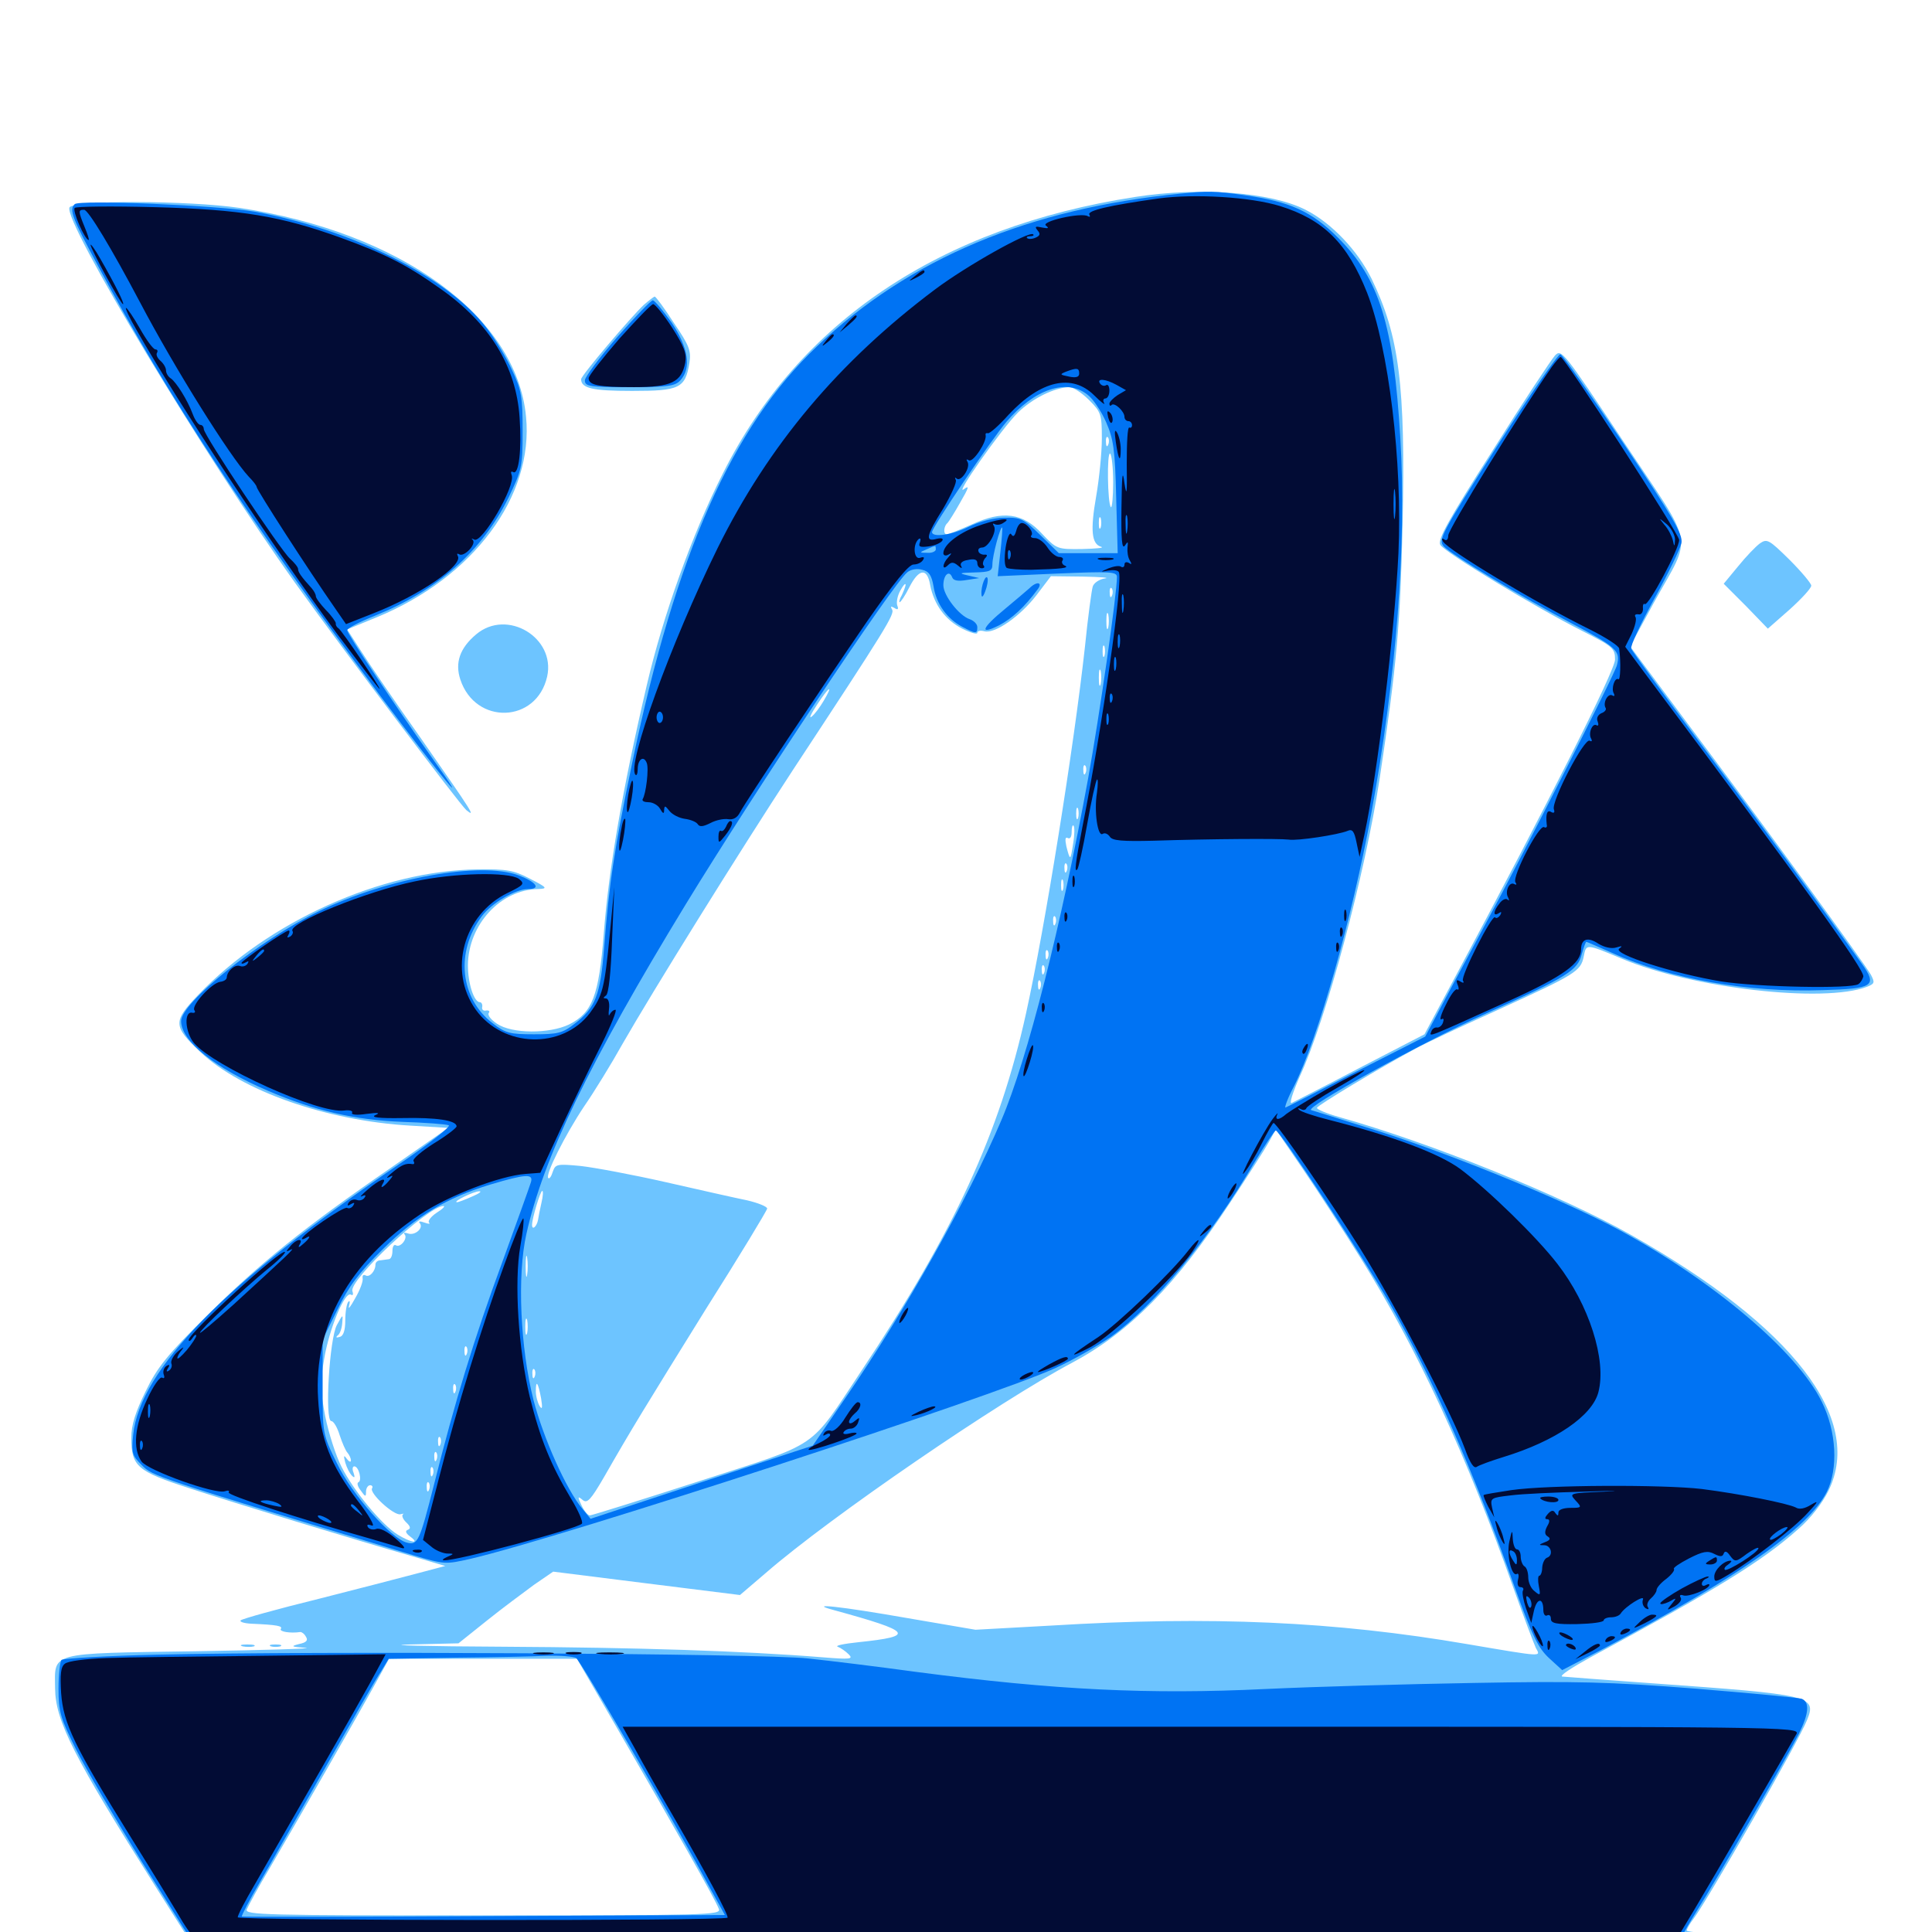 <svg xmlns="http://www.w3.org/2000/svg" viewBox="0 -1000 1000 1000">
	<path fill="#6dc4ff" d="M587.5 -898.047C486.523 -882.422 413.477 -833.398 374.219 -755.078C358.203 -723.438 343.164 -681.25 334.766 -645.312C322.07 -591.016 315.039 -549.805 312.5 -516.602C309.961 -484.57 306.641 -475.781 294.531 -469.727C284.375 -464.844 265.039 -464.844 257.227 -470.117C254.297 -472.07 252.344 -474.414 252.93 -475.586C253.711 -476.562 253.125 -477.148 251.562 -476.953C250.195 -476.562 249.219 -477.539 249.609 -478.906C249.805 -480.078 249.219 -481.25 248.438 -481.25C245.312 -481.25 242.188 -491.016 242.188 -500.391C242.383 -521.484 259.18 -539.648 278.711 -539.844C283.594 -540.039 283.203 -540.625 274.414 -545.117C265.82 -549.609 262.5 -550.195 247.07 -550C197.461 -549.414 138.867 -523.047 102.539 -484.961C89.453 -471.289 89.453 -468.945 103.711 -455.469C125 -435.352 168.945 -419.922 212.305 -417.383L232.031 -416.211L202.539 -395.703C157.422 -364.648 134.18 -345.898 107.227 -319.141C86.523 -298.633 81.445 -292.383 75.391 -279.883C70.117 -269.141 67.969 -262.5 67.969 -255.859C67.969 -241.016 70.898 -238.477 98.047 -229.688C120.703 -222.266 182.031 -203.516 215.234 -193.945L230.469 -189.453L217.188 -185.938C209.961 -183.984 186.523 -177.93 165.039 -172.461C143.555 -167.188 125.391 -162.109 124.609 -161.328C123.828 -160.547 126.367 -159.766 130.078 -159.57C143.555 -158.984 146.484 -158.398 145.312 -156.836C144.531 -155.469 150.195 -154.492 155.469 -155.273C156.25 -155.273 157.617 -154.297 158.398 -152.734C159.57 -150.977 158.594 -149.805 154.688 -149.023C150.195 -147.852 150.781 -147.656 158.203 -147.07C163.086 -146.68 137.305 -145.898 101.172 -145.312C24.609 -144.141 28.32 -145.117 28.516 -125.977C28.711 -109.18 38.281 -90.43 80.664 -23.242L95.508 0.195L77.148 1.172C58.594 2.148 53.125 4.297 55.273 9.766C56.445 12.5 100.195 12.891 510.742 12.891C761.914 12.891 964.844 12.109 964.844 11.133C964.844 7.812 931.836 2.734 902.93 1.758C886.523 1.172 873.047 0 873.047 -0.781C873.047 -1.562 874.609 -4.297 876.562 -6.836C883.789 -16.406 931.055 -98.828 935.352 -109.766C940.43 -122.266 937.305 -122.852 855.469 -128.711C831.25 -130.469 810.156 -132.031 808.594 -132.227C807.031 -132.617 813.672 -136.914 823.242 -142.188C887.695 -176.953 912.109 -191.797 931.055 -208.789C937.109 -214.062 943.359 -222.07 946.484 -228.516C964.648 -265.82 928.125 -313.281 844.336 -360.742C808.594 -381.055 740.82 -408.398 692.969 -421.875C686.719 -423.633 681.641 -425.781 681.641 -426.562C681.641 -427.734 714.453 -447.461 733.398 -457.617C737.695 -459.961 756.445 -468.75 775 -477.148C815.625 -495.703 818.164 -497.266 819.727 -504.883C821.094 -511.523 820.508 -511.719 839.648 -503.711C875.977 -488.477 943.945 -480.664 966.406 -489.258C970.312 -490.82 970.508 -491.406 968.359 -495.508C965.039 -501.367 913.281 -572.461 874.023 -624.805L843.75 -665.43L856.055 -688.086C876.172 -724.414 877.734 -715.234 840.43 -771.289C809.375 -817.969 808.203 -819.531 804.883 -816.016C802.93 -813.867 788.281 -791.797 772.461 -766.602C749.414 -730.469 743.945 -720.508 745.508 -717.969C747.852 -714.062 794.922 -685.547 818.945 -673.438C834.766 -665.43 835.938 -664.453 835.938 -658.594C835.938 -652.93 800.977 -583.594 753.516 -494.922L737.305 -464.648L704.102 -447.461C685.938 -437.891 669.727 -429.688 668.555 -429.102C667.188 -428.516 669.141 -434.57 672.656 -442.578C686.523 -472.461 706.445 -547.07 714.062 -596.68C723.047 -656.25 724.805 -677.148 725.977 -728.516C727.539 -800.781 724.219 -826.172 709.961 -855.664C702.734 -870.312 689.258 -884.57 675.781 -891.406C657.812 -900.586 621.094 -903.32 587.5 -898.047ZM563.672 -792.969C569.922 -786.719 570.312 -785.547 570.312 -773.047C570.312 -765.625 568.945 -752.148 567.383 -743.164C564.258 -725.391 565.039 -718.359 569.922 -716.992C571.875 -716.406 567.383 -716.016 560.156 -715.82C547.266 -715.625 546.875 -715.82 539.453 -723.633C529.492 -734.57 518.945 -735.938 502.93 -728.516C496.68 -725.781 491.016 -723.438 490.039 -723.438C488.086 -723.438 488.477 -727.734 490.43 -729.297C491.016 -729.883 494.141 -734.766 497.07 -740.039C501.367 -747.461 501.953 -749.023 499.023 -746.875C493.164 -742.188 518.555 -778.32 526.953 -786.523C534.375 -793.75 545.703 -799.414 553.516 -799.609C555.469 -799.609 559.961 -796.68 563.672 -792.969ZM573.633 -769.922C573.047 -768.359 572.461 -768.945 572.461 -771.094C572.266 -773.242 572.852 -774.414 573.438 -773.633C574.023 -773.047 574.219 -771.289 573.633 -769.922ZM576.172 -750.391C576.172 -742.773 575.586 -736.914 575 -737.5C573.242 -739.258 572.852 -766.211 574.609 -765.234C575.391 -764.648 576.172 -758.008 576.172 -750.391ZM569.727 -726.953C569.141 -725.586 568.75 -726.562 568.75 -729.297C568.75 -732.031 569.141 -733.008 569.727 -731.836C570.117 -730.469 570.117 -728.125 569.727 -726.953ZM575.586 -721.094C576.172 -722.461 575.977 -724.219 575.391 -724.805C574.805 -725.586 574.219 -724.414 574.414 -722.266C574.414 -720.117 575 -719.531 575.586 -721.094ZM481.445 -697.266C483.398 -687.109 489.258 -679.102 498.047 -674.609C502.344 -672.461 505.859 -671.484 505.859 -672.461C505.859 -673.438 507.422 -673.828 509.57 -673.242C515.039 -671.875 528.125 -681.055 536.523 -691.992L543.945 -701.758L560.547 -701.562C569.727 -701.367 574.805 -700.977 571.875 -700.586C568.945 -700.195 566.211 -698.242 565.625 -696.484C565.039 -694.727 563.086 -680.469 561.523 -664.844C555.859 -613.477 540.82 -519.531 531.055 -475.391C517.383 -413.477 493.945 -362.695 446.094 -290.82C418.164 -248.828 425.391 -253.906 362.109 -233.398C331.836 -223.633 306.25 -215.625 305.273 -215.625C304.297 -215.625 302.344 -217.969 300.977 -220.898C298.828 -225.391 299.023 -225.781 301.562 -223.633C303.906 -221.68 305.664 -223.438 312.695 -235.547C326.758 -260.156 333.984 -271.875 365.625 -322.852C382.812 -350 396.875 -373.242 397.07 -374.414C397.266 -375.391 392.578 -377.344 386.719 -378.711C380.859 -379.883 361.914 -384.18 344.727 -388.086C327.539 -391.992 307.617 -395.703 300.586 -396.484C288.281 -397.656 287.5 -397.461 286.133 -393.555C285.352 -391.016 284.375 -389.648 283.789 -390.234C282.031 -391.797 292.578 -412.695 302.344 -427.344C307.617 -434.961 316.602 -449.609 322.266 -459.766C337.695 -486.719 382.227 -558.398 410.352 -601.367C458.789 -675 463.281 -682.227 461.719 -684.57C460.742 -686.133 461.133 -686.328 462.891 -685.352C464.648 -684.18 465.234 -684.57 464.453 -686.523C463.867 -688.086 464.453 -691.602 466.016 -694.336C467.383 -696.875 468.555 -698.242 468.75 -697.461C468.75 -696.484 467.773 -694.141 466.797 -691.992C465.625 -690.039 465.234 -688.281 465.625 -688.281C466.211 -688.281 468.555 -691.797 470.703 -696.094C475.586 -705.664 479.883 -706.25 481.445 -697.266ZM575.586 -691.797C575 -690.234 574.414 -690.82 574.414 -692.969C574.219 -695.117 574.805 -696.289 575.391 -695.508C575.977 -694.922 576.172 -693.164 575.586 -691.797ZM573.633 -675.195C573.047 -673.242 572.656 -674.805 572.656 -678.516C572.656 -682.227 573.047 -683.789 573.633 -682.031C574.023 -680.078 574.023 -676.953 573.633 -675.195ZM571.68 -660.547C571.094 -659.18 570.703 -660.156 570.703 -662.891C570.703 -665.625 571.094 -666.602 571.68 -665.43C572.07 -664.062 572.07 -661.719 571.68 -660.547ZM569.727 -645.898C569.141 -643.945 568.75 -645.508 568.75 -649.219C568.75 -652.93 569.141 -654.492 569.727 -652.734C570.117 -650.781 570.117 -647.656 569.727 -645.898ZM426.367 -637.305C424.414 -633.984 421.68 -630.273 420.117 -629.102C418.555 -627.734 419.727 -630.469 422.852 -635.156C429.102 -644.727 431.641 -646.289 426.367 -637.305ZM561.914 -600C561.328 -598.438 560.742 -599.023 560.742 -601.172C560.547 -603.32 561.133 -604.492 561.719 -603.711C562.305 -603.125 562.5 -601.367 561.914 -600ZM558.008 -576.562C557.422 -575.195 557.031 -576.172 557.031 -578.906C557.031 -581.641 557.422 -582.617 558.008 -581.445C558.398 -580.078 558.398 -577.734 558.008 -576.562ZM555.469 -563.477C554.102 -554.297 553.906 -554.297 551.953 -561.914C551.172 -565.625 551.367 -566.992 552.734 -566.211C553.906 -565.625 554.688 -566.797 554.688 -569.336C554.688 -571.68 555.078 -573.242 555.664 -572.656C556.25 -572.07 556.25 -567.969 555.469 -563.477ZM552.148 -549.219C551.562 -547.656 550.977 -548.242 550.977 -550.391C550.781 -552.539 551.367 -553.711 551.953 -552.93C552.539 -552.344 552.734 -550.586 552.148 -549.219ZM550.195 -539.453C549.609 -538.086 549.219 -539.062 549.219 -541.797C549.219 -544.531 549.609 -545.508 550.195 -544.336C550.586 -542.969 550.586 -540.625 550.195 -539.453ZM546.289 -521.875C545.703 -520.312 545.117 -520.898 545.117 -523.047C544.922 -525.195 545.508 -526.367 546.094 -525.586C546.68 -525 546.875 -523.242 546.289 -521.875ZM542.383 -504.297C541.797 -502.734 541.211 -503.32 541.211 -505.469C541.016 -507.617 541.602 -508.789 542.188 -508.008C542.773 -507.422 542.969 -505.664 542.383 -504.297ZM540.43 -496.484C539.844 -494.922 539.258 -495.508 539.258 -497.656C539.062 -499.805 539.648 -500.977 540.234 -500.195C540.82 -499.609 541.016 -497.852 540.43 -496.484ZM538.477 -488.672C537.891 -487.109 537.305 -487.695 537.305 -489.844C537.109 -491.992 537.695 -493.164 538.281 -492.383C538.867 -491.797 539.062 -490.039 538.477 -488.672ZM704.492 -348.438C733.984 -301.172 759.18 -246.484 783.398 -177.93C788.672 -163.086 793.945 -149.219 794.922 -147.07C797.461 -142.383 799.609 -142.188 759.375 -149.023C691.016 -160.742 626.758 -163.672 543.945 -158.594L504.883 -156.445L469.531 -162.5C434.961 -168.555 416.992 -170.508 431.641 -166.602C472.266 -155.469 474.219 -153.125 444.336 -150C436.914 -149.219 432.031 -148.242 433.594 -147.656C435.156 -147.07 437.695 -145.312 439.258 -143.75C441.797 -141.211 440.234 -141.016 425.781 -142.188C384.57 -145.508 329.297 -147.266 260.742 -147.656C219.922 -147.852 198.047 -148.438 211.914 -148.828L237.305 -149.414L251.953 -161.133C259.961 -167.578 271.094 -175.781 276.367 -179.688L286.328 -186.523L334.57 -180.469L383.008 -174.414L396.484 -185.938C429.492 -214.648 517.383 -274.805 555.078 -294.727C584.375 -310.352 608.398 -334.57 636.328 -376.953C645.703 -391.016 654.883 -405.469 656.836 -408.984L660.352 -415.43L674.219 -395.117C681.836 -383.984 695.508 -362.891 704.492 -348.438ZM244.336 -380.664C240.82 -379.102 237.305 -377.734 236.523 -377.734C233.984 -377.93 245.312 -383.398 248.047 -383.398C249.609 -383.398 248.047 -382.227 244.336 -380.664ZM280.273 -377.539C279.492 -374.219 278.711 -370.117 278.516 -368.75C277.93 -365.234 275.391 -362.891 275.391 -366.016C275.391 -369.336 279.688 -383.594 280.664 -383.594C281.25 -383.594 281.055 -380.859 280.273 -377.539ZM225.977 -372.266C223.047 -370.312 221.289 -367.969 222.07 -367.188C222.852 -366.406 221.875 -366.406 219.727 -367.188C217.578 -367.969 216.406 -367.969 217.188 -366.992C219.531 -364.453 214.844 -360.352 211.328 -361.523C209.57 -362.109 208.594 -362.109 209.375 -361.133C211.328 -359.18 207.227 -353.906 204.883 -355.469C203.906 -356.055 203.125 -354.688 203.125 -352.539C203.125 -350.195 202.344 -348.242 201.172 -348.242C200.195 -348.047 198.047 -347.852 196.875 -347.656C195.508 -347.656 194.336 -346.68 194.336 -345.508C194.336 -341.992 191.211 -338.672 189.258 -339.844C188.086 -340.43 187.5 -339.844 187.695 -338.477C188.086 -336.914 186.328 -332.227 183.789 -327.93C181.445 -323.633 180.078 -321.875 180.664 -324.023C181.25 -326.172 181.055 -327.148 180.273 -326.172C179.492 -325.391 178.711 -321.094 178.711 -316.602C178.711 -311.328 177.734 -308.398 175.781 -308.008C174.023 -307.422 173.633 -307.812 174.805 -308.789C175.977 -309.57 176.953 -312.5 177.148 -315.234C177.539 -319.922 177.539 -319.922 174.414 -314.258C170.508 -307.422 167.969 -264.453 171.484 -264.453C172.656 -264.453 174.609 -261.133 175.781 -257.227C177.148 -253.125 178.906 -249.023 179.883 -248.047C180.859 -246.875 181.641 -245.117 181.641 -244.141C181.641 -242.969 180.664 -243.359 179.492 -244.922C177.93 -247.07 177.734 -246.68 178.711 -242.969C179.492 -240.234 181.055 -237.305 182.227 -236.133C183.594 -234.766 183.789 -235.352 183.008 -237.695C182.227 -239.453 182.422 -241.016 183.398 -241.016C185.742 -241.016 187.5 -233.594 185.547 -232.812C184.57 -232.422 185.156 -230.469 186.719 -228.516C189.062 -225.195 189.453 -225 189.453 -227.93C189.453 -229.688 190.43 -231.25 191.602 -231.25C192.578 -231.25 193.164 -230.469 192.578 -229.688C191.016 -227.148 203.906 -215.43 207.227 -216.211C208.789 -216.602 209.375 -216.602 208.594 -216.211C207.812 -215.625 208.398 -213.867 210.156 -212.109C212.5 -209.961 212.695 -208.789 211.133 -208.203C209.57 -207.617 209.961 -206.445 212.305 -204.688C217.578 -200.781 212.891 -201.367 205.859 -205.664C197.656 -210.742 183.008 -228.32 176.758 -240.82C173.828 -246.484 170.117 -258.203 168.359 -266.797C165.82 -280.078 165.625 -284.766 167.773 -296.484C170.312 -312.109 178.516 -331.836 181.641 -329.883C182.617 -329.297 183.008 -329.883 182.422 -331.641C180.273 -337.109 221.094 -375.391 229.492 -375.781C230.664 -375.781 229.102 -374.219 225.977 -372.266ZM272.852 -340.234C272.461 -337.695 272.07 -339.648 272.07 -344.531C272.07 -349.414 272.461 -351.367 272.852 -349.023C273.242 -346.484 273.242 -342.578 272.852 -340.234ZM272.852 -309.961C272.266 -308.008 271.875 -309.57 271.875 -313.281C271.875 -316.992 272.266 -318.555 272.852 -316.797C273.242 -314.844 273.242 -311.719 272.852 -309.961ZM241.602 -299.219C241.016 -297.656 240.43 -298.242 240.43 -300.391C240.234 -302.539 240.82 -303.711 241.406 -302.93C241.992 -302.344 242.188 -300.586 241.602 -299.219ZM276.758 -287.5C276.172 -285.938 275.586 -286.523 275.586 -288.672C275.391 -290.82 275.977 -291.992 276.562 -291.211C277.148 -290.625 277.344 -288.867 276.758 -287.5ZM235.742 -279.688C235.156 -278.125 234.57 -278.711 234.57 -280.859C234.375 -283.008 234.961 -284.18 235.547 -283.398C236.133 -282.812 236.328 -281.055 235.742 -279.688ZM280.078 -276.172C280.859 -271.289 280.664 -270.117 279.297 -272.266C278.32 -273.828 277.344 -277.344 277.344 -279.883C277.344 -286.133 278.516 -284.57 280.078 -276.172ZM227.93 -252.344C227.344 -250.781 226.758 -251.367 226.758 -253.516C226.562 -255.664 227.148 -256.836 227.734 -256.055C228.32 -255.469 228.516 -253.711 227.93 -252.344ZM225.977 -244.531C225.391 -242.969 224.805 -243.555 224.805 -245.703C224.609 -247.852 225.195 -249.023 225.781 -248.242C226.367 -247.656 226.562 -245.898 225.977 -244.531ZM224.023 -236.719C223.438 -235.156 222.852 -235.742 222.852 -237.891C222.656 -240.039 223.242 -241.211 223.828 -240.43C224.414 -239.844 224.609 -238.086 224.023 -236.719ZM222.07 -228.906C221.484 -227.344 220.898 -227.93 220.898 -230.078C220.703 -232.227 221.289 -233.398 221.875 -232.617C222.461 -232.031 222.656 -230.273 222.07 -228.906ZM220.117 -221.094C220.703 -222.461 220.508 -224.219 219.922 -224.805C219.336 -225.586 218.75 -224.414 218.945 -222.266C218.945 -220.117 219.531 -219.531 220.117 -221.094ZM247.461 -191.016C248.242 -191.602 247.07 -192.188 244.922 -191.992C242.773 -191.992 242.188 -191.406 243.75 -190.82C245.117 -190.234 246.875 -190.43 247.461 -191.016ZM238.867 -188.867C240.039 -189.453 239.062 -189.844 236.328 -189.844C233.594 -189.844 232.617 -189.453 233.984 -188.867C235.156 -188.477 237.5 -188.477 238.867 -188.867ZM320.898 -102.93C349.219 -53.906 370.508 -16.406 372.07 -11.914C373.438 -8.789 366.211 -8.594 250 -8.594C136.719 -8.594 126.562 -8.789 127.734 -11.719C128.516 -13.477 133.594 -23.047 139.453 -32.812C152.734 -55.469 184.57 -110.938 194.141 -128.32L201.367 -141.406H250H298.633ZM452.734 -140.039C454.492 -140.625 452.93 -141.016 449.219 -141.016C445.508 -141.016 443.945 -140.625 445.898 -140.039C447.656 -139.648 450.781 -139.648 452.734 -140.039ZM470.312 -138.086C472.07 -138.672 470.117 -139.062 465.82 -138.867C461.523 -138.867 459.961 -138.477 462.5 -138.086C464.844 -137.695 468.359 -137.695 470.312 -138.086ZM481.836 -136.328C482.617 -136.914 481.445 -137.5 479.297 -137.305C477.148 -137.305 476.562 -136.719 478.125 -136.133C479.492 -135.547 481.25 -135.742 481.836 -136.328ZM496.68 -134.18C497.852 -134.766 496.484 -135.156 493.164 -135.156C490.039 -135.156 488.867 -134.766 490.82 -134.18C492.578 -133.789 495.312 -133.789 496.68 -134.18ZM514.258 -132.227C516.602 -132.617 514.648 -133.008 509.766 -133.008C504.883 -133.008 502.93 -132.617 505.469 -132.227C507.812 -131.836 511.719 -131.836 514.258 -132.227ZM766.211 -132.227C769.531 -132.617 766.797 -133.008 759.766 -133.008C752.734 -133.008 750 -132.617 753.516 -132.227C756.836 -131.836 762.695 -131.836 766.211 -132.227ZM538.672 -130.273C541.602 -130.664 538.672 -131.055 532.227 -131.055C525.781 -131.055 523.438 -130.664 526.953 -130.273C530.469 -129.883 535.742 -129.883 538.672 -130.273ZM724.219 -130.273C728.125 -130.664 724.414 -131.055 715.82 -131.055C707.227 -131.055 703.906 -130.664 708.594 -130.273C713.086 -129.883 720.117 -129.883 724.219 -130.273ZM563.086 -128.32C566.406 -128.711 563.672 -129.102 556.641 -129.102C549.609 -129.102 546.875 -128.711 550.391 -128.32C553.711 -127.93 559.57 -127.93 563.086 -128.32ZM672.461 -128.32C674.805 -128.711 672.852 -129.102 667.969 -129.102C663.086 -129.102 661.133 -128.711 663.672 -128.32C666.016 -127.93 669.922 -127.93 672.461 -128.32ZM616.797 -126.367C622.852 -126.758 617.383 -126.953 604.492 -126.953C591.602 -126.953 586.523 -126.758 593.359 -126.367C600 -125.977 610.547 -125.977 616.797 -126.367ZM35.938 -892.578C33.008 -884.961 106.055 -763.672 152.93 -698.047C177.148 -664.258 238.086 -583.398 241.406 -580.664C246.289 -576.758 245.312 -578.516 217.773 -617.969C204.492 -636.719 190.625 -657.031 186.719 -663.281L179.688 -674.219L194.922 -680.469C244.922 -700.977 276.367 -743.164 272.266 -784.375C267.383 -836.133 207.422 -879.883 124.023 -892.383C97.656 -896.289 37.5 -896.484 35.938 -892.578ZM333.203 -842.188C326.758 -836.133 300.781 -805.664 300.781 -803.711C300.781 -799.023 306.836 -797.656 327.148 -797.656C351.758 -797.656 354.688 -799.023 356.836 -812.109C357.812 -818.359 356.836 -821.094 348.828 -832.812C343.945 -840.43 339.453 -846.484 338.867 -846.484C338.477 -846.484 335.938 -844.531 333.203 -842.188ZM910.938 -718.75C908.789 -717.188 903.711 -711.914 899.609 -706.836L892.188 -697.852L903.711 -686.328L915.039 -674.609L926.367 -684.57C932.422 -690.039 937.5 -695.508 937.5 -696.875C937.5 -698.047 932.422 -704.102 926.172 -710.352C915.625 -720.703 914.648 -721.289 910.938 -718.75ZM246.484 -671.68C238.086 -664.648 235.352 -657.031 238.281 -648.242C246.094 -624.609 277.734 -625.586 283.203 -649.805C287.695 -669.922 262.5 -685.156 246.484 -671.68ZM125.586 -147.852C123.633 -148.438 124.805 -148.828 127.93 -148.828C131.25 -148.828 132.617 -148.438 131.445 -147.852C130.078 -147.461 127.344 -147.461 125.586 -147.852ZM140.234 -147.852C138.867 -148.438 139.844 -148.828 142.578 -148.828C145.312 -148.828 146.289 -148.438 145.117 -147.852C143.75 -147.461 141.406 -147.461 140.234 -147.852Z"/>
	<path fill="#0073f3" d="M611.328 -899.805C532.812 -892.188 470.703 -866.211 422.852 -820.703C379.102 -779.297 349.805 -713.477 327.344 -605.664C317.969 -560.742 315.234 -542.578 312.695 -509.375C310.742 -484.961 308.203 -478.32 297.461 -470.117C291.211 -465.234 288.672 -464.648 276.367 -464.648C264.062 -464.648 261.523 -465.234 255.078 -470.312C238.086 -483.203 235.547 -507.227 249.414 -525.781C254.492 -532.617 266.797 -539.844 273.438 -539.844C280.078 -539.844 277.734 -543.359 268.555 -546.875C249.023 -554.297 200.195 -545.508 165.039 -528.32C133.789 -513.086 93.75 -481.055 93.75 -471.484C93.75 -461.133 111.328 -447.07 138.867 -435.352C162.5 -425.195 183.594 -420.312 208.008 -419.336C219.922 -418.945 230.664 -418.164 232.227 -417.578C233.789 -417.188 222.461 -408.203 206.641 -397.461C116.406 -335.938 72.461 -291.211 68.945 -257.422C67.969 -247.852 68.359 -246.68 73.438 -241.602C79.102 -235.938 78.906 -235.938 214.258 -194.922C230.078 -190.234 230.664 -190.234 243.555 -193.164C290.43 -204.102 515.039 -277.344 546.484 -291.992C555.469 -296.094 568.359 -303.516 575.195 -308.203C597.461 -324.219 625.977 -358.789 649.609 -398.828C654.883 -407.617 659.766 -414.844 660.352 -414.844C662.5 -414.844 705.273 -349.805 718.945 -325.977C741.992 -285.742 762.305 -239.453 783.984 -178.516C792.969 -153.516 796.094 -147.07 801.758 -141.797L808.594 -135.547L829.688 -146.484C900.586 -184.18 935.742 -208.789 945.508 -227.734C951.562 -239.844 950.586 -258.984 942.969 -274.414C930.273 -300.391 886.719 -337.109 837.891 -363.477C807.812 -379.688 745.703 -404.883 706.25 -416.797C692.188 -421.289 679.883 -425 678.711 -425.391C674.609 -426.562 735.156 -459.961 769.141 -475.391C811.523 -494.531 816.602 -497.656 818.75 -506.25C819.727 -509.57 820.703 -512.5 821.094 -512.5C821.484 -512.5 827.539 -509.766 834.766 -506.641C863.867 -493.359 905.273 -486.133 943.359 -487.5C969.727 -488.281 971.875 -489.648 963.672 -501.172C943.359 -529.688 910.742 -574.414 880.273 -615.039C860.938 -640.82 844.727 -662.891 844.336 -664.258C843.75 -665.625 849.219 -677.148 856.25 -690.039C863.477 -703.125 869.727 -716.016 870.312 -718.945C871.094 -723.438 866.211 -731.836 840.43 -770.312C823.438 -795.508 808.789 -816.406 807.617 -816.602C806.641 -816.992 791.797 -795.508 774.805 -768.945C745.898 -723.633 744.336 -720.703 747.266 -717.188C751.367 -712.891 787.109 -691.211 813.867 -677.148C836.719 -665.039 838.867 -663.086 836.914 -655.664C835.938 -651.172 786.719 -554.492 768.945 -521.875C766.406 -517.188 758.398 -502.148 750.977 -488.477L737.695 -463.477L702.344 -445.508C683.008 -435.547 666.406 -427.148 665.43 -426.758C664.648 -426.367 666.406 -431.445 669.727 -437.695C682.227 -462.5 699.805 -524.414 709.766 -578.906C722.852 -650.195 728.125 -718.555 724.805 -773.242C721.289 -832.031 714.062 -855.469 692.578 -876.953C678.906 -890.625 667.578 -895.703 643.75 -899.023C628.906 -901.172 625.195 -901.172 611.328 -899.805ZM562.891 -795.703C565.625 -793.75 569.922 -787.305 572.461 -781.641C576.367 -772.656 577.148 -767.383 577.734 -742.578L578.516 -713.672H563.281H548.047L538.477 -723.047C529.883 -731.445 528.32 -732.227 519.922 -732.031C514.453 -732.031 506.836 -730.078 500.977 -727.148C492.578 -723.047 482.422 -721.68 482.422 -724.609C482.422 -726.953 513.086 -772.461 520.898 -781.641C535.352 -798.633 552.148 -804.297 562.891 -795.703ZM517.773 -714.062L516.406 -701.758L547.266 -703.125C574.609 -704.297 578.125 -704.102 578.125 -701.367C578.125 -692.383 569.141 -629.883 563.281 -597.461C549.219 -520.312 531.836 -451.953 518.359 -420.312C500.586 -378.516 468.75 -321.875 438.086 -277.148L420.703 -251.758L363.086 -232.812L305.664 -213.867L301.367 -219.141C293.164 -228.906 281.25 -255.664 276.172 -275.195C269.336 -302.148 267.578 -339.648 272.461 -361.328C281.25 -400.781 304.883 -449.805 354.883 -531.836C390.43 -590.039 462.109 -697.656 469.531 -703.711C471.289 -705.273 474.609 -705.859 477.344 -705.078C480.859 -704.297 482.227 -702.148 483.203 -696.484C484.57 -687.5 490.234 -679.688 498.047 -675.586C505.078 -671.875 505.859 -671.875 505.859 -675.391C505.859 -676.953 504.102 -678.711 501.953 -679.492C496.484 -681.25 488.281 -691.797 488.281 -697.07C488.281 -702.344 491.211 -705.078 492.773 -701.367C493.359 -699.414 495.898 -699.023 500.391 -699.805L506.836 -700.781L500.977 -702.148C495.898 -703.32 496.484 -703.516 504.492 -703.711C512.5 -703.906 513.672 -704.492 513.672 -708.008C513.672 -712.305 517.773 -727.734 518.75 -726.953C518.945 -726.562 518.555 -720.898 517.773 -714.062ZM484.375 -715.625C484.375 -714.648 482.422 -713.672 480.078 -713.867C475.781 -713.867 475.781 -714.062 479.492 -715.625C481.641 -716.602 483.594 -717.383 483.984 -717.383C484.18 -717.578 484.375 -716.797 484.375 -715.625ZM274.805 -388.086C274.219 -386.133 267.578 -367.578 259.961 -346.68C245.508 -307.617 235.352 -274.219 224.609 -231.445C217.188 -202.148 216.211 -200 210.547 -201.562C202.539 -203.516 182.031 -226.562 174.414 -242.578C166.992 -257.617 166.992 -257.812 166.992 -282.031V-306.641L174.609 -322.07C180.469 -334.18 185.742 -341.211 198.047 -353.32C215.625 -370.703 231.25 -380.078 253.906 -386.914C272.266 -392.383 276.172 -392.578 274.805 -388.086ZM509.18 -699.219C508.398 -697.266 507.812 -694.336 508.008 -692.578C508.008 -690.43 508.789 -690.82 509.961 -693.945C510.938 -696.484 511.523 -699.609 511.133 -700.781C510.742 -701.758 509.961 -701.172 509.18 -699.219ZM532.812 -695.508C531.445 -694.336 525.586 -689.258 520.117 -684.766C508.008 -674.805 506.641 -671.094 517.188 -676.367C523.828 -679.883 530.273 -685.742 536.914 -694.727C540.039 -698.633 536.719 -699.414 532.812 -695.508ZM38.672 -894.336C35.742 -891.406 37.109 -887.695 50.781 -862.305C86.523 -795.508 129.102 -730.469 196.68 -640.039C229.688 -596.094 246.094 -576.367 223.828 -607.422C203.711 -635.938 179.688 -671.875 179.688 -673.828C179.688 -674.805 186.133 -678.125 193.945 -681.25C226.367 -694.336 249.414 -714.648 263.086 -742.188C270.117 -756.836 270.508 -758.203 270.508 -776.953C270.508 -794.531 269.922 -798.047 265.039 -808.398C262.109 -814.844 256.25 -824.609 251.953 -830.078C232.031 -856.445 182.422 -881.25 131.836 -890.43C112.695 -893.75 41.016 -896.68 38.672 -894.336ZM319.531 -825.586C310.352 -815.039 302.734 -804.883 302.734 -803.125C302.734 -800 305.078 -799.609 325.781 -799.609C345.898 -799.609 349.414 -800.195 352.148 -803.125C358.008 -809.57 356.25 -820.117 347.656 -833.008C343.164 -839.258 338.867 -844.531 337.891 -844.531C336.914 -844.531 328.711 -835.938 319.531 -825.586ZM81.641 -143.555C55.273 -142.969 32.812 -141.602 31.836 -140.82C31.055 -139.844 30.273 -133.203 30.273 -125.977C30.273 -114.062 31.25 -110.742 39.453 -94.336C44.531 -84.18 59.766 -58.398 73.047 -36.914L97.656 2.148L77.734 3.125C60.547 3.906 57.617 4.688 57.031 7.422C56.445 10.742 64.844 10.938 210.352 10.938C294.922 11.133 498.828 11.328 663.477 11.523C827.93 11.719 961.523 11.328 960.352 10.742C953.32 7.031 921.875 2.93 898.047 2.734C883.203 2.734 871.094 2.148 871.094 1.562C871.094 0.977 874.414 -4.688 878.516 -11.328C888.086 -26.367 925 -90.625 931.055 -102.539C936.328 -113.086 936.719 -118.945 932.617 -120.703C930.859 -121.289 906.055 -123.633 877.344 -125.977C832.617 -129.492 816.211 -129.883 762.695 -128.906C728.32 -128.32 680.078 -126.953 655.273 -125.781C594.727 -122.852 546.289 -125.195 474.609 -134.57C454.688 -137.305 429.297 -140.43 417.969 -141.602C395.312 -144.141 163.672 -145.508 81.641 -143.555ZM298.242 -141.797C300.391 -140.43 347.07 -60.547 365.82 -25.781L375.195 -8.789L250.586 -8.203C182.031 -7.812 125.586 -7.812 125.195 -8.008C124.805 -8.203 128.906 -16.211 134.375 -25.586C139.844 -34.961 155.273 -62.109 168.75 -85.742C182.227 -109.375 194.922 -131.641 197.266 -134.961L201.172 -141.406L235.742 -141.992C254.883 -142.188 276.172 -142.578 283.203 -142.969C290.234 -143.164 296.875 -142.578 298.242 -141.797ZM452.734 4.492C462.109 4.297 454.297 3.906 435.547 3.906C416.797 3.906 408.984 4.297 418.555 4.492C427.93 4.883 443.164 4.883 452.734 4.492ZM731.055 4.492C732.227 3.906 730.859 3.516 727.539 3.516C724.414 3.516 723.242 3.906 725.195 4.492C726.953 4.883 729.688 4.883 731.055 4.492ZM833.594 4.492C848.242 4.297 836.133 3.906 806.641 3.906C777.148 3.906 765.039 4.297 779.883 4.492C794.531 4.883 818.75 4.883 833.594 4.492ZM204.688 8.398C212.891 8.203 205.664 7.812 188.477 7.812C171.289 7.812 164.453 8.203 173.438 8.398C182.422 8.789 196.484 8.789 204.688 8.398ZM229.102 8.398C230.273 7.812 228.906 7.422 225.586 7.422C222.461 7.422 221.289 7.812 223.242 8.398C225 8.789 227.734 8.789 229.102 8.398ZM288.672 8.398C299.023 8.203 290.43 7.812 269.531 7.812C248.633 7.812 240.039 8.203 250.586 8.398C260.938 8.789 278.125 8.789 288.672 8.398ZM367.773 8.398C375.586 8.203 368.75 7.812 352.539 7.812C336.523 7.812 330.078 8.203 338.477 8.398C346.875 8.789 359.961 8.789 367.773 8.398ZM395.898 8.203C396.68 7.617 395.508 7.031 393.359 7.227C391.211 7.227 390.625 7.812 392.188 8.398C393.555 8.984 395.312 8.789 395.898 8.203Z"/>
	<path fill="#020c35" d="M599.609 -897.266C574.609 -893.75 562.5 -891.016 563.867 -888.867C564.453 -887.891 564.062 -887.5 563.086 -888.086C559.766 -890.234 538.281 -885.352 541.406 -883.203C543.164 -881.836 542.578 -881.641 539.453 -882.227C535.938 -883.008 535.352 -882.812 537.109 -880.664C538.672 -878.906 538.281 -877.93 535.938 -876.953C534.18 -876.172 532.227 -876.172 531.641 -876.758C531.055 -877.344 531.836 -877.734 533.203 -877.734C534.57 -877.734 535.352 -878.125 534.766 -878.711C532.812 -880.664 500.391 -862.5 483.984 -850.195C433.984 -812.695 397.852 -769.531 371.484 -716.406C347.266 -667.188 324.219 -603.711 328.906 -599.023C329.492 -598.242 330.078 -599.609 330.078 -601.953C330.078 -607.031 333.203 -609.18 334.766 -605.078C335.938 -602.148 334.375 -589.062 332.617 -586.328C332.227 -585.352 333.594 -584.766 335.742 -584.766C337.891 -584.766 340.625 -583.203 341.602 -581.445C343.164 -578.711 343.75 -578.516 343.75 -580.859C343.945 -583.203 344.336 -583.008 346.484 -580.273C348.047 -578.32 351.562 -576.562 354.492 -576.172C357.422 -575.781 360.352 -574.609 361.133 -573.438C362.109 -571.875 363.867 -572.07 367.773 -574.023C370.703 -575.586 374.805 -576.367 376.953 -575.977C379.492 -575.586 381.641 -576.758 383.008 -579.492C386.133 -585.352 423.438 -641.406 448.633 -678.125C462.5 -698.047 470.312 -707.812 472.852 -707.812C474.805 -707.812 476.953 -708.789 477.734 -710.156C478.711 -711.523 478.125 -711.914 476.367 -711.328C473.047 -709.961 472.266 -717.969 475.391 -720.898C476.367 -721.68 476.758 -721.094 476.172 -719.336C475.195 -716.992 476.172 -716.602 480.664 -717.188C483.789 -717.578 486.914 -718.945 487.695 -720.117C488.477 -721.289 487.305 -721.68 484.766 -721.094C478.711 -719.336 479.297 -722.656 488.281 -736.914C492.383 -743.945 495.312 -750.391 494.727 -751.562C494.141 -752.734 494.141 -753.125 495.117 -752.344C497.266 -750.195 502.539 -758.008 500.781 -760.938C500 -762.305 500.195 -762.5 501.562 -761.719C503.711 -760.547 510.938 -771.484 510.156 -774.805C509.961 -775.586 510.352 -775.977 511.328 -775.781C512.109 -775.391 516.992 -779.688 522.07 -785.352C538.672 -803.125 554.883 -806.836 566.406 -795.312C569.922 -791.797 572.266 -790.039 571.484 -791.406C570.703 -792.578 571.094 -793.75 572.07 -793.75C573.242 -793.75 574.219 -795.508 574.219 -797.852C574.219 -800 573.438 -801.367 572.461 -800.586C571.484 -800 570.117 -800.391 569.336 -801.562C567.578 -804.297 572.266 -803.906 577.93 -800.781L582.812 -798.047L578.516 -795.508C576.172 -793.945 574.219 -791.992 574.219 -791.016C574.219 -790.039 574.805 -789.648 575.391 -790.43C576.953 -791.797 582.031 -787.109 582.031 -784.18C582.031 -783.008 583.008 -782.031 583.984 -782.031C585.156 -782.031 585.938 -781.055 585.938 -779.883C585.938 -778.906 585.352 -778.32 584.57 -778.711C583.594 -779.297 583.203 -770.703 583.203 -759.961C583.398 -744.727 583.203 -742.383 582.031 -749.805C581.055 -757.422 580.664 -754.883 580.469 -737.109C580.273 -721.094 580.664 -715.43 582.227 -717.578C583.789 -719.922 583.984 -719.922 583.594 -716.602C583.398 -714.453 583.789 -711.523 584.766 -709.961C585.938 -708.008 585.742 -707.617 584.375 -708.594C583.008 -709.375 582.031 -708.984 582.031 -707.812C582.031 -706.641 581.25 -706.055 580.273 -706.641C579.297 -707.422 576.367 -706.836 573.828 -705.859C569.336 -703.906 569.336 -703.906 573.633 -704.688C576.172 -705.078 578.516 -704.883 579.102 -703.906C581.445 -700.195 570.703 -624.609 560.352 -572.461C556.445 -552.344 556.055 -548.242 557.617 -550C558.203 -550.586 560.547 -560.938 562.695 -573.242C564.844 -585.547 567.188 -595.898 567.773 -596.484C568.359 -597.07 568.359 -593.945 567.773 -589.648C566.211 -580.078 568.164 -566.797 570.703 -568.359C571.875 -569.141 573.438 -568.359 574.414 -566.992C575.586 -564.844 580.859 -564.453 597.07 -564.844C626.953 -565.82 662.305 -566.016 666.992 -565.43C671.484 -564.648 692.773 -567.969 697.461 -569.922C700 -571.094 700.977 -569.727 702.148 -563.867L703.711 -556.445L706.25 -568.164C713.086 -600.195 721.875 -672.852 723.828 -713.672C725.977 -760.938 718.75 -819.922 707.617 -848.438C697.461 -874.023 685.156 -886.328 662.5 -893.359C647.266 -898.047 618.555 -899.805 599.609 -897.266ZM632.422 -895.898C635.352 -896.289 632.812 -896.68 626.953 -896.68C621.094 -896.68 618.555 -896.289 621.68 -895.898C624.609 -895.508 629.297 -895.508 632.422 -895.898ZM657.617 -892.188C658.398 -892.773 657.227 -893.359 655.078 -893.164C652.93 -893.164 652.344 -892.578 653.906 -891.992C655.273 -891.406 657.031 -891.602 657.617 -892.188ZM558.594 -806.641C558.594 -804.883 557.031 -804.297 553.32 -805.078C548.438 -806.055 548.438 -806.25 551.758 -807.617C557.422 -809.766 558.594 -809.57 558.594 -806.641ZM515.625 -794.922C515.625 -795.312 514.844 -795.703 513.672 -795.703C512.695 -795.703 511.719 -794.727 511.719 -793.555C511.719 -792.578 512.695 -792.188 513.672 -792.773C514.844 -793.359 515.625 -794.336 515.625 -794.922ZM722.07 -732.812C721.68 -729.297 721.289 -732.031 721.289 -739.062C721.289 -746.094 721.68 -748.828 722.07 -745.508C722.461 -741.992 722.461 -736.133 722.07 -732.812ZM583.398 -725C583.008 -722.461 582.617 -724.023 582.617 -728.32C582.422 -732.617 582.812 -734.57 583.398 -732.812C583.789 -730.859 583.789 -727.344 583.398 -725ZM581.445 -683.984C581.055 -681.445 580.664 -683.008 580.664 -687.305C580.469 -691.602 580.859 -693.555 581.445 -691.797C581.836 -689.844 581.836 -686.328 581.445 -683.984ZM579.492 -665.43C578.906 -663.477 578.516 -664.648 578.516 -667.773C578.516 -671.094 578.906 -672.461 579.492 -671.289C579.883 -669.922 579.883 -667.188 579.492 -665.43ZM577.539 -653.711C576.953 -651.758 576.562 -652.93 576.562 -656.055C576.562 -659.375 576.953 -660.742 577.539 -659.57C577.93 -658.203 577.93 -655.469 577.539 -653.711ZM575.586 -637.109C575 -635.547 574.414 -636.133 574.414 -638.281C574.219 -640.43 574.805 -641.602 575.391 -640.82C575.977 -640.234 576.172 -638.477 575.586 -637.109ZM343.164 -628.711C343.164 -627.148 342.383 -625.781 341.406 -625.781C340.625 -625.781 339.844 -627.148 339.844 -628.711C339.844 -630.273 340.625 -631.641 341.406 -631.641C342.383 -631.641 343.164 -630.273 343.164 -628.711ZM573.633 -625.391C573.047 -624.023 572.656 -625 572.656 -627.734C572.656 -630.469 573.047 -631.445 573.633 -630.273C574.023 -628.906 574.023 -626.562 573.633 -625.391ZM38.672 -892.383C37.305 -891.016 43.945 -875.781 45.898 -875.781C46.289 -875.781 45.312 -878.906 43.75 -882.617C40.43 -890.82 40.43 -891.406 43.555 -891.406C45.703 -891.406 57.812 -871.289 72.461 -843.555C90.43 -809.375 118.945 -763.867 128.711 -753.32C131.055 -750.977 132.812 -748.633 132.812 -748.047C132.812 -746.484 159.57 -705.078 173.438 -685.156L179.102 -676.953L192.969 -682.422C216.992 -691.797 240.039 -707.422 236.914 -712.305C236.328 -713.477 236.719 -713.672 237.695 -713.086C240.234 -711.523 246.68 -718.359 244.727 -720.508C243.75 -721.289 244.141 -721.484 245.508 -720.703C249.414 -718.555 266.992 -748.438 264.844 -754.102C264.258 -755.664 264.453 -756.25 265.625 -755.664C268.555 -753.906 270.117 -767.578 268.945 -783.789C267.188 -810.352 253.516 -832.617 227.93 -850.586C210.352 -863.086 199.414 -868.555 176.367 -876.953C145.508 -888.086 125 -891.602 80.078 -892.773C58.008 -893.359 39.453 -893.164 38.672 -892.383ZM46.875 -873.242C46.875 -871.289 62.5 -842.578 63.672 -842.578C64.648 -842.578 59.375 -853.125 51.953 -866.016C49.219 -870.898 46.875 -874.023 46.875 -873.242ZM473.438 -857.031C469.922 -854.297 469.922 -854.102 474.219 -856.25C476.562 -857.422 478.516 -858.789 478.516 -859.18C478.516 -860.742 477.539 -860.352 473.438 -857.031ZM320.508 -824.609C311.914 -814.648 304.688 -805.469 304.688 -804.297C304.688 -800.586 309.766 -799.609 328.125 -799.609C347.461 -799.609 352.734 -802.148 354.688 -812.305C355.469 -816.992 354.102 -820.703 347.852 -830.469C343.555 -837.109 339.062 -842.578 338.086 -842.578C337.109 -842.578 329.297 -834.375 320.508 -824.609ZM70.508 -829.492C92.188 -791.211 141.797 -716.211 174.219 -672.266C186.133 -656.445 196.094 -643.359 196.484 -643.359C197.461 -643.359 177.148 -673.438 175.195 -674.805C174.219 -675.391 173.633 -676.562 173.828 -677.344C173.828 -678.125 171.68 -681.25 168.75 -684.18C165.82 -687.305 163.477 -690.43 163.477 -691.406C163.477 -692.383 162.5 -694.141 161.328 -695.508C155.664 -701.758 154.297 -703.906 154.297 -705.469C154.297 -706.445 152.344 -708.789 150 -710.938C145.117 -715.43 105.469 -774.805 105.469 -777.93C105.469 -779.102 104.688 -780.078 103.711 -780.078C102.734 -780.078 100.977 -782.422 99.805 -785.547C97.07 -792.969 91.211 -802.148 88.477 -804.102C87.109 -804.883 85.938 -806.836 85.938 -808.203C85.938 -809.766 84.57 -811.914 83.008 -813.281C81.445 -814.648 80.664 -816.406 81.25 -817.383C81.836 -818.359 81.445 -819.141 80.469 -819.141C79.297 -819.141 75.781 -824.023 72.461 -829.883C69.141 -835.742 65.82 -840.625 65.234 -840.625C64.648 -840.625 66.992 -835.547 70.508 -829.492ZM438.281 -832.422L434.57 -827.93L439.062 -831.641C443.164 -835.156 444.336 -836.719 442.773 -836.719C442.383 -836.719 440.43 -834.766 438.281 -832.422ZM427.539 -823.633C425 -820.508 425.195 -820.312 428.32 -822.852C431.445 -825.391 432.422 -826.953 430.859 -826.953C430.469 -826.953 428.906 -825.391 427.539 -823.633ZM803.125 -809.961C787.695 -787.891 749.414 -725.781 749.609 -722.852C749.609 -720.898 748.828 -719.922 747.656 -720.703C746.289 -721.68 746.094 -721.094 746.875 -719.727C749.805 -715.039 794.727 -688.086 822.852 -674.219C831.055 -670.117 838.086 -665.625 838.086 -664.258C839.062 -657.031 838.672 -647.656 837.695 -648.438C835.742 -649.609 833.789 -643.359 835.352 -641.016C835.938 -639.844 835.547 -639.453 834.57 -640.039C832.227 -641.406 829.492 -636.133 831.055 -633.594C831.641 -632.812 830.664 -631.445 828.906 -630.859C827.148 -630.078 826.172 -628.32 826.953 -626.562C827.539 -625 827.344 -624.023 826.367 -624.609C824.219 -625.977 821.875 -620.312 823.633 -617.578C824.219 -616.406 823.828 -616.016 822.852 -616.602C820.117 -618.359 802.734 -584.961 804.297 -581.055C804.883 -579.492 804.297 -578.906 802.93 -579.688C800.781 -581.055 800 -578.711 800.586 -573.242C800.977 -571.875 800.195 -571.289 799.219 -571.875C796.68 -573.438 782.617 -546.289 784.375 -543.359C785.156 -542.188 784.961 -541.797 783.789 -542.383C781.25 -543.945 778.711 -538.477 780.664 -535.352C781.25 -533.984 781.25 -533.594 780.273 -534.375C779.492 -535.156 777.539 -534.375 776.172 -532.422C772.852 -528.32 772.656 -525.391 775.781 -527.344C777.148 -528.32 777.344 -527.93 776.562 -526.367C775.586 -525 774.414 -524.414 773.828 -525.195C772.266 -526.758 755.859 -494.531 757.227 -492.383C758.008 -491.211 757.422 -491.016 755.859 -491.992C753.906 -493.164 753.516 -492.773 754.492 -490.234C755.273 -488.477 755.078 -487.305 754.297 -487.891C753.32 -488.477 750.781 -484.961 748.438 -480.078C745.898 -475.195 744.922 -471.68 746.094 -472.461C747.266 -473.047 747.461 -472.461 746.875 -470.703C746.289 -468.945 744.727 -467.969 743.75 -468.164C742.578 -468.359 741.211 -467.383 740.82 -466.016C739.648 -463.086 738.477 -462.695 781.25 -482.031C809.18 -494.727 818.359 -501.367 818.359 -508.594C818.359 -514.062 821.875 -515.234 827.344 -511.523C830.273 -509.766 833.984 -508.789 836.523 -509.57C839.648 -510.547 840.039 -510.352 838.086 -508.984C834.375 -506.25 866.992 -495.898 891.016 -491.992C909.766 -489.062 958.398 -488.086 961.914 -490.625C963.086 -491.406 964.062 -493.164 964.453 -494.531C965.039 -498.047 934.766 -540.234 851.953 -650.781L841.211 -665.234L844.531 -671.875C846.289 -675.781 847.266 -679.688 846.484 -680.664C845.898 -681.641 846.484 -682.227 848.047 -682.031C849.414 -681.641 850.391 -683.008 850.391 -684.766C850.195 -686.719 850.586 -687.891 851.367 -687.305C853.32 -686.328 869.141 -716.016 869.141 -720.508C869.141 -723.633 809.766 -815.234 807.812 -815.234C807.227 -815.234 805.273 -812.891 803.125 -809.961ZM832.617 -729.883C846.68 -730.078 835.156 -730.469 806.641 -730.469C778.125 -730.469 766.602 -730.078 780.859 -729.883C794.922 -729.492 818.359 -729.492 832.617 -729.883ZM866.992 -720.703C866.797 -716.797 866.602 -716.797 865.82 -720.508C865.234 -722.656 863.477 -726.172 861.523 -728.32C858.398 -732.227 858.398 -732.227 862.891 -728.516C865.234 -726.367 866.992 -722.852 866.992 -720.703ZM573.633 -783.789C574.414 -781.25 575.195 -780.273 575.781 -781.836C576.172 -783.203 575.586 -785.352 574.609 -786.328C573.047 -787.891 572.852 -787.109 573.633 -783.789ZM577.539 -771.289C578.906 -761.719 580.078 -759.961 580.078 -767.578C580.078 -770.703 579.102 -774.609 578.125 -776.172C576.953 -778.125 576.758 -776.562 577.539 -771.289ZM505.078 -727.344C495.508 -723.633 488.281 -717.773 488.281 -713.672C488.281 -712.5 489.453 -712.109 490.82 -712.891C492.773 -714.062 492.773 -713.672 490.82 -711.523C487.695 -708.203 487.5 -704.297 490.625 -707.422C492.383 -709.18 493.555 -709.18 495.898 -707.227C497.656 -705.664 498.242 -705.664 497.461 -707.031C496.68 -708.398 498.047 -709.766 500.977 -710.156C504.297 -710.938 505.859 -710.352 505.859 -708.594C505.859 -707.031 506.836 -705.859 508.203 -705.859C509.375 -705.859 509.766 -706.445 509.18 -707.227C508.398 -707.812 508.789 -709.57 509.766 -710.938C511.328 -712.5 511.133 -713.086 509.375 -712.891C508.008 -712.891 506.641 -713.672 506.445 -714.648C506.055 -715.82 507.031 -716.602 508.398 -716.602C511.523 -716.602 516.211 -725 514.453 -727.734C513.672 -728.906 513.867 -729.297 514.844 -728.711C516.016 -728.125 517.969 -728.32 519.531 -729.492C524.805 -732.617 515.43 -731.25 505.078 -727.344ZM525.977 -725.195C525.195 -722.461 524.414 -721.875 523.438 -723.438C522.656 -724.805 521.289 -721.68 520.508 -716.602C519.727 -710.938 519.922 -706.836 521.094 -706.055C522.266 -705.469 527.734 -705.078 533.594 -705.078C549.219 -705.469 553.906 -706.055 551.172 -707.227C550 -707.617 549.219 -708.984 550 -709.961C550.586 -710.938 549.805 -711.719 548.242 -711.719C546.68 -711.719 543.945 -713.867 542.188 -716.602C540.43 -719.336 537.5 -721.484 535.742 -721.484C533.984 -721.484 533.203 -722.07 533.789 -722.852C535.352 -724.219 531.641 -729.297 528.906 -729.297C527.734 -729.297 526.562 -727.539 525.977 -725.195ZM522.852 -711.328C522.266 -709.766 521.68 -710.352 521.68 -712.5C521.484 -714.648 522.07 -715.82 522.656 -715.039C523.242 -714.453 523.438 -712.695 522.852 -711.328ZM568.945 -710.352C566.992 -710.938 568.555 -711.328 572.266 -711.328C575.977 -711.328 577.539 -710.938 575.781 -710.352C573.828 -709.961 570.703 -709.961 568.945 -710.352ZM325.195 -588.672C324.414 -584.18 324.219 -580.273 324.805 -579.688C325.195 -579.102 326.172 -582.422 326.953 -586.914C327.734 -591.406 327.93 -595.508 327.344 -595.898C326.953 -596.289 325.977 -593.164 325.195 -588.672ZM321.68 -571.289C320.898 -567.773 320.312 -562.891 320.508 -560.547C320.703 -558.398 321.484 -560.352 322.461 -565.234C323.438 -570.117 323.828 -574.805 323.633 -575.977C323.242 -576.953 322.266 -575 321.68 -571.289ZM375.781 -572.07C375 -570.508 374.023 -569.531 373.242 -569.922C372.461 -570.508 371.875 -569.141 371.875 -566.992C371.875 -563.281 372.07 -563.477 375.391 -567.578C378.906 -572.07 379.883 -575 377.93 -575C377.344 -575 376.367 -573.633 375.781 -572.07ZM214.453 -543.75C189.844 -538.672 149.023 -522.07 151.367 -518.164C151.953 -517.383 151.367 -516.016 150.195 -515.234C148.633 -514.453 148.438 -514.648 149.219 -516.016C150 -517.383 150 -518.359 149.414 -518.359C147.656 -518.359 125 -502.734 125 -501.562C125 -500.977 125.977 -501.172 127.344 -501.953C128.711 -502.734 128.906 -502.539 128.125 -501.172C127.344 -500 125.586 -499.414 124.219 -500C121.68 -500.977 117.578 -497.461 117.383 -494.141C117.383 -492.969 115.82 -491.992 113.867 -491.797C109.375 -491.016 99.023 -479.688 100.586 -477.148C101.367 -476.172 100.781 -475.586 99.609 -475.781C95.117 -476.953 95.703 -465.82 100.391 -460.156C110.742 -448.047 165.039 -423.438 178.125 -425.195C181.055 -425.586 182.812 -425 182.227 -424.023C181.641 -423.047 184.57 -422.656 189.648 -423.438C195.703 -424.219 197.07 -424.023 194.336 -422.852C191.602 -421.68 196.094 -421.094 208.008 -421.289C225.781 -421.68 236.328 -420.117 236.328 -416.992C236.328 -416.211 231.055 -412.109 224.609 -408.203C218.164 -404.102 213.281 -400 214.062 -399.023C214.648 -398.047 214.453 -397.266 213.477 -397.461C210.156 -398.047 207.812 -397.07 203.125 -393.164C200.391 -391.016 199.609 -389.844 201.172 -390.625C203.711 -391.992 203.711 -391.602 201.367 -388.867C198.438 -385.352 196.289 -384.375 198.242 -387.5C200.391 -391.016 196.289 -389.453 190.43 -384.375C187.305 -381.641 185.742 -380.078 187.305 -380.859C189.062 -381.641 189.648 -381.445 188.672 -380.078C187.891 -378.906 186.133 -378.32 184.766 -378.906C183.203 -379.492 181.445 -378.906 180.469 -377.539C179.492 -375.977 179.883 -375.586 181.641 -376.758C183.398 -377.734 183.789 -377.539 182.812 -375.977C182.031 -374.805 180.664 -374.219 179.688 -374.805C177.93 -375.781 156.25 -360.938 156.25 -358.789C156.25 -358.398 157.227 -358.594 158.203 -359.18C161.328 -361.133 160.352 -358.984 156.836 -356.055C154.688 -354.102 154.102 -354.102 155.078 -355.859C157.227 -359.375 153.32 -358.789 150.195 -354.883C147.852 -352.148 147.852 -351.758 150.391 -353.125C153.516 -354.688 148.438 -350 120.703 -324.609C111.133 -316.016 103.516 -309.57 103.516 -310.156C103.516 -311.719 126.172 -333.008 138.086 -342.773C143.75 -347.266 148.047 -351.562 147.461 -351.953C145.703 -353.906 97.656 -309.961 97.656 -306.445C97.656 -305.469 98.633 -305.859 99.609 -307.422C100.586 -308.984 101.562 -309.57 101.562 -308.594C101.562 -307.812 99.414 -304.492 96.68 -301.172C93.945 -298.047 91.797 -296.094 91.797 -297.07C91.797 -298.047 92.969 -300 94.336 -301.562C95.508 -303.125 94.727 -302.734 92.188 -300.586C89.844 -298.633 88.281 -295.703 88.672 -294.336C89.258 -292.969 88.672 -291.406 87.5 -290.625C86.133 -289.648 85.938 -290.234 86.914 -291.797C88.086 -293.555 87.695 -293.945 86.133 -292.969C84.766 -291.992 84.18 -290.039 84.766 -288.477C85.352 -286.914 84.961 -286.328 83.984 -286.914C82.812 -287.695 79.297 -282.617 76.172 -275.781C69.727 -262.109 68.555 -250.195 73.242 -243.555C76.562 -238.867 111.523 -226.367 116.406 -228.125C117.969 -228.711 118.945 -228.516 118.359 -227.539C117.383 -226.172 154.492 -214.062 191.211 -203.711C197.852 -201.758 205.273 -199.609 207.617 -198.828C210.352 -198.047 209.57 -199.414 204.688 -203.711C200.586 -207.227 196.484 -209.375 194.727 -208.594C193.164 -208.008 191.211 -208.398 190.43 -209.57C189.648 -210.938 190.43 -211.133 192.578 -210.352C194.336 -209.766 191.016 -215.625 184.961 -223.438C171.094 -241.797 165.82 -255.078 164.648 -276.172C162.305 -313.672 180.664 -346.875 217.578 -371.484C232.031 -381.055 258.594 -391.406 272.07 -392.383L279.688 -392.969L290.82 -416.992C297.07 -430.273 306.25 -449.414 311.328 -459.375C316.211 -469.141 319.531 -477.344 318.555 -477.344C317.578 -477.344 316.211 -476.172 315.625 -475C315.039 -473.633 314.844 -474.805 315.234 -477.93C315.625 -480.859 314.844 -483.203 313.672 -483.203C312.109 -483.203 312.109 -483.594 313.672 -484.766C315.039 -485.547 316.211 -496.875 316.797 -513.477L317.969 -540.82L315.625 -516.406C312.891 -488.281 311.914 -484.57 305.273 -475.586C291.016 -456.836 260.547 -457.617 246.289 -477.344C231.836 -497.461 239.844 -526.758 262.891 -537.891C271.289 -541.992 271.68 -542.578 268.555 -545.117C263.281 -548.828 235.156 -548.242 214.453 -543.75ZM136.719 -507.812C136.719 -507.422 135.156 -505.859 133.398 -504.492C130.273 -501.953 130.078 -502.148 132.617 -505.273C135.156 -508.398 136.719 -509.375 136.719 -507.812ZM77.539 -266.992C76.953 -265.039 76.562 -266.211 76.562 -269.336C76.562 -272.656 76.953 -274.023 77.539 -272.852C77.93 -271.484 77.93 -268.75 77.539 -266.992ZM73.633 -250.391C73.047 -248.828 72.461 -249.414 72.461 -251.562C72.266 -253.711 72.852 -254.883 73.438 -254.102C74.023 -253.516 74.219 -251.758 73.633 -250.391ZM144.531 -221.484C146.68 -219.922 145.898 -219.727 141.602 -220.703C134.375 -222.266 132.812 -223.438 137.891 -223.438C139.844 -223.438 142.969 -222.461 144.531 -221.484ZM185.742 -218.164C188.281 -215.039 188.086 -214.844 185.156 -217.383C183.203 -218.75 181.641 -220.312 181.641 -220.703C181.641 -222.266 183.203 -221.289 185.742 -218.164ZM169.922 -213.672C171.484 -212.695 172.07 -211.719 170.898 -211.719C169.922 -211.719 167.578 -212.695 166.016 -213.672C164.453 -214.648 164.062 -215.625 165.039 -215.625C166.211 -215.625 168.359 -214.648 169.922 -213.672ZM555.078 -543.75C555.078 -541.016 555.469 -540.039 556.055 -541.406C556.445 -542.578 556.445 -544.922 556.055 -546.289C555.469 -547.461 555.078 -546.484 555.078 -543.75ZM695.703 -526.172C695.703 -523.438 696.094 -522.461 696.68 -523.828C697.07 -525 697.07 -527.344 696.68 -528.711C696.094 -529.883 695.703 -528.906 695.703 -526.172ZM550.977 -525C550.977 -522.852 551.562 -522.266 552.148 -523.828C552.734 -525.195 552.539 -526.953 551.953 -527.539C551.367 -528.32 550.781 -527.148 550.977 -525ZM693.555 -517.188C693.555 -515.039 694.141 -514.453 694.727 -516.016C695.312 -517.383 695.117 -519.141 694.531 -519.727C693.945 -520.508 693.359 -519.336 693.555 -517.188ZM547.07 -509.375C547.07 -507.227 547.656 -506.641 548.242 -508.203C548.828 -509.57 548.633 -511.328 548.047 -511.914C547.461 -512.695 546.875 -511.523 547.07 -509.375ZM691.602 -509.375C691.602 -507.227 692.188 -506.641 692.773 -508.203C693.359 -509.57 693.164 -511.328 692.578 -511.914C691.992 -512.695 691.406 -511.523 691.602 -509.375ZM539.258 -478.125C539.258 -475.977 539.844 -475.391 540.43 -476.953C541.016 -478.32 540.82 -480.078 540.234 -480.664C539.648 -481.445 539.062 -480.273 539.258 -478.125ZM531.445 -451.758C530.078 -447.461 529.297 -443.359 529.883 -442.969C530.273 -442.578 531.641 -445.703 533.008 -450.195C534.375 -454.492 535.156 -458.594 534.57 -458.984C534.18 -459.375 532.812 -456.25 531.445 -451.758ZM674.805 -457.617C674.023 -456.445 673.828 -455.273 674.414 -454.688C674.805 -454.102 675.781 -455.078 676.367 -456.836C677.734 -460.156 676.562 -460.742 674.805 -457.617ZM686.523 -436.133C676.953 -430.664 667.578 -424.805 665.82 -423.438C662.109 -420.117 659.57 -419.922 661.133 -423.242C661.719 -424.414 660.742 -423.438 658.789 -420.898C653.711 -414.062 639.844 -387.5 644.141 -393.164C646.289 -395.703 650.391 -402.539 653.125 -408.203C656.055 -414.062 658.789 -418.75 659.18 -418.75C660.938 -418.75 688.086 -379.102 704.297 -353.32C722.266 -324.414 751.172 -269.141 758.203 -250.195C760.938 -242.578 762.891 -239.648 764.453 -240.82C765.625 -241.602 771.875 -243.945 778.32 -245.898C805.078 -254.102 824.219 -267.188 827.344 -279.492C831.641 -296.094 822.461 -324.805 806.055 -345.898C795.508 -359.57 770.703 -383.789 755.859 -394.922C744.922 -402.93 721.094 -411.914 688.086 -420.312C680.273 -422.266 673.242 -424.609 672.461 -425.586C671.484 -426.367 671.875 -426.562 673.242 -425.977C674.414 -425.195 675.781 -425.391 676.172 -426.367C676.367 -427.344 683.789 -432.227 692.383 -437.109C700.977 -441.992 707.227 -446.094 706.055 -446.094C705.078 -446.094 696.289 -441.602 686.523 -436.133ZM636.719 -383.594C635.547 -381.445 635.156 -379.688 635.547 -379.688C636.133 -379.688 637.5 -381.445 638.672 -383.594C639.844 -385.742 640.234 -387.5 639.844 -387.5C639.258 -387.5 637.891 -385.742 636.719 -383.594ZM260.938 -345.117C249.414 -313.672 236.719 -272.266 226.758 -233.203L218.945 -202.93L223.047 -199.609C225.195 -197.656 228.906 -196.094 231.25 -195.898C235.156 -195.898 235.156 -195.703 231.445 -194.141C229.297 -193.164 228.516 -192.383 229.883 -192.383C235.938 -191.992 298.438 -208.594 301.172 -211.328C301.953 -212.109 299.414 -217.969 295.508 -224.414C284.961 -241.992 279.688 -255.078 274.219 -276.953C268.359 -301.367 266.016 -336.328 269.336 -355.078C270.703 -362.5 271.289 -368.75 270.898 -369.336C270.312 -369.727 265.82 -358.789 260.938 -345.117ZM622.852 -362.695C620.312 -359.57 620.508 -359.375 623.633 -361.914C625.391 -363.281 626.953 -364.844 626.953 -365.234C626.953 -366.797 625.391 -365.82 622.852 -362.695ZM615.234 -352.93C606.25 -341.211 578.711 -314.844 568.555 -308.008C553.125 -297.852 551.953 -296.289 564.453 -302.734C575.195 -308.398 608.398 -339.453 616.992 -351.953C622.266 -359.57 621.094 -360.352 615.234 -352.93ZM466.797 -319.141C465.625 -316.992 465.234 -315.234 465.625 -315.234C466.211 -315.234 467.578 -316.992 468.75 -319.141C469.922 -321.289 470.312 -323.047 469.922 -323.047C469.336 -323.047 467.969 -321.289 466.797 -319.141ZM542.969 -293.75C539.258 -291.602 536.719 -290.039 537.305 -289.844C539.453 -289.844 552.734 -295.703 552.734 -296.68C552.734 -298.438 550 -297.656 542.969 -293.75ZM529.297 -287.891C527.734 -286.914 527.344 -285.938 528.32 -285.938C529.492 -285.938 531.641 -286.914 533.203 -287.891C534.766 -288.867 535.352 -289.844 534.18 -289.844C533.203 -289.844 530.859 -288.867 529.297 -287.891ZM437.5 -266.211C434.961 -261.914 431.641 -258.984 430.273 -259.375C428.906 -259.961 427.344 -259.375 426.562 -258.203C425.781 -256.836 425.977 -256.641 427.344 -257.422C428.711 -258.203 429.688 -258.203 429.688 -257.227C429.688 -256.445 426.953 -254.492 423.633 -252.93C420.508 -251.562 418.164 -250 418.555 -249.609C419.531 -248.633 443.359 -256.641 443.359 -258.008C443.359 -258.594 441.602 -258.594 439.453 -258.008C437.305 -257.422 435.938 -257.812 436.719 -258.789C437.305 -259.766 438.867 -260.547 440.43 -260.547C441.797 -260.547 443.555 -261.914 444.141 -263.672C445.117 -266.406 444.922 -266.602 442.383 -264.453C440.82 -263.086 439.453 -262.891 439.453 -264.062C439.453 -265.039 440.82 -266.992 442.383 -268.359C445.508 -270.898 446.289 -274.219 443.945 -274.219C442.969 -274.219 440.234 -270.508 437.5 -266.211ZM475.586 -269.336C470.703 -266.992 470.508 -266.602 474.609 -267.578C480.078 -268.945 486.328 -272.07 483.398 -272.07C482.422 -272.07 478.906 -270.898 475.586 -269.336ZM782.227 -228.711C774.805 -227.539 768.359 -226.562 767.969 -226.172C767.578 -225.977 768.75 -223.242 770.312 -220.117L773.438 -214.648L772.266 -219.727C771.289 -224.609 771.68 -224.805 781.836 -225.977C787.5 -226.758 804.883 -227.539 820.508 -227.93C835.938 -228.516 840.43 -228.32 830.273 -227.93C812.305 -227.148 812.109 -227.148 815.43 -223.438C818.945 -219.727 818.75 -219.531 812.891 -219.531C809.18 -219.531 806.641 -218.555 806.641 -217.188C806.641 -215.234 806.25 -215.234 805.078 -216.797C804.102 -218.555 802.93 -218.359 801.172 -216.406C799.609 -214.648 799.414 -213.672 800.781 -213.672C802.148 -213.672 802.344 -212.5 800.781 -209.961C799.414 -207.227 799.414 -205.664 801.172 -204.688C802.734 -203.711 802.344 -202.734 799.609 -201.758C796.289 -200.391 796.289 -200.195 799.414 -200.195C802.93 -200 804.102 -194.922 800.781 -193.75C799.609 -193.359 798.438 -191.211 798.242 -188.672C798.242 -186.328 797.461 -184.375 796.68 -184.375C796.094 -184.375 795.898 -182.031 796.484 -179.102C797.461 -174.219 797.266 -173.828 794.336 -176.367C792.383 -177.734 791.016 -181.055 791.016 -183.594C791.016 -185.938 790.234 -188.672 789.062 -189.258C788.086 -189.844 787.109 -192.188 787.109 -194.336C787.109 -196.289 786.328 -198.047 785.156 -198.047C784.18 -198.047 783.203 -200.391 783.008 -203.516C782.812 -208.398 782.617 -208.398 781.25 -202.148C779.688 -195.312 782.422 -183.594 785.156 -185.352C785.938 -185.938 786.328 -184.57 785.742 -182.422C785.156 -180.078 785.742 -178.516 786.914 -178.516C788.281 -178.516 788.867 -177.734 788.281 -176.758C787.695 -175.781 788.477 -171.68 789.844 -167.578L792.578 -159.961L793.945 -166.211C795.508 -173.047 798.828 -173.242 798.828 -166.602C798.828 -164.453 799.805 -163.281 800.781 -163.867C801.953 -164.453 802.734 -163.672 802.734 -162.109C802.734 -159.766 805.469 -159.18 816.406 -159.375C824.023 -159.57 830.078 -160.352 830.078 -161.328C830.078 -162.109 831.836 -162.891 833.789 -162.891C835.938 -162.891 838.086 -163.672 838.867 -164.844C841.016 -168.359 851.562 -175 850.391 -172.07C849.805 -170.508 850.391 -168.555 851.758 -167.578C853.125 -166.797 853.711 -166.992 852.93 -168.164C852.148 -169.336 852.93 -171.289 854.492 -172.656C856.055 -174.023 857.422 -175.977 857.422 -176.953C857.422 -178.125 859.57 -180.664 862.5 -182.812C865.234 -184.961 866.992 -187.305 866.406 -187.891C865.82 -188.477 869.336 -190.82 874.219 -193.359C881.445 -197.07 883.984 -197.461 887.305 -195.703C890.43 -194.141 891.602 -194.141 892.188 -195.898C892.773 -197.461 893.945 -197.07 895.508 -194.727C898.047 -191.406 898.438 -191.406 904.102 -195.703C907.422 -198.047 910.156 -199.414 910.156 -198.633C910.156 -196.484 893.945 -186.328 892.773 -187.5C892.188 -188.086 892.969 -189.258 894.531 -190.234C896.094 -191.406 896.68 -192.188 895.508 -192.188C891.992 -191.992 887.305 -187.305 887.305 -183.984C887.305 -180.859 888.086 -181.055 894.336 -184.766C907.227 -192.578 928.711 -209.18 935.547 -216.797C941.211 -222.852 941.602 -223.633 937.305 -221.094C934.18 -219.141 931.25 -218.555 929.492 -219.727C925.195 -221.875 900.781 -226.758 880.859 -229.297C860.742 -231.641 800.977 -231.445 782.227 -228.711ZM921.875 -205.859C919.141 -203.906 916.602 -202.539 916.211 -203.125C915.039 -204.102 922.266 -209.57 924.805 -209.57C925.977 -209.766 924.609 -208.008 921.875 -205.859ZM785.156 -192.578C785.156 -189.648 784.766 -189.648 783.203 -192.188C780.664 -196.094 780.664 -198.633 783.203 -197.07C784.375 -196.484 785.156 -194.336 785.156 -192.578ZM792.578 -168.555C791.992 -166.992 791.211 -167.969 790.43 -170.508C789.648 -173.828 789.844 -174.609 791.406 -173.047C792.383 -172.07 792.969 -169.922 792.578 -168.555ZM797.266 -224.414C796.68 -225 798.633 -225.391 801.367 -225.391C804.297 -225.391 806.641 -224.609 806.641 -223.633C806.641 -221.68 799.219 -222.266 797.266 -224.414ZM774.609 -209.766C775.195 -207.031 776.758 -203.516 777.734 -201.953C778.906 -200 779.102 -200.586 778.125 -203.906C777.539 -206.641 775.977 -210.156 775 -211.719C773.828 -213.672 773.633 -213.086 774.609 -209.766ZM214.453 -196.68C212.891 -197.266 213.477 -197.852 215.625 -197.852C217.773 -198.047 218.945 -197.461 218.164 -196.875C217.578 -196.289 215.82 -196.094 214.453 -196.68ZM884.766 -192.188C882.227 -190.625 882.422 -190.234 885.352 -190.234C887.109 -190.234 888.672 -191.211 888.672 -192.188C888.672 -194.531 888.477 -194.531 884.766 -192.188ZM870.703 -177.93C864.453 -174.414 859.375 -170.898 859.375 -170.117C859.375 -169.336 861.328 -169.727 863.867 -170.898C867.969 -173.242 867.969 -173.047 865.234 -169.727C862.5 -166.406 862.5 -166.211 866.797 -168.555C869.141 -169.922 870.703 -171.875 869.922 -173.047C869.141 -174.219 869.727 -174.805 871.289 -174.219C874.023 -173.242 884.766 -177.539 884.766 -179.688C884.766 -180.273 883.984 -180.078 882.812 -179.492C881.836 -178.906 880.859 -179.102 880.859 -180.273C880.859 -181.25 882.031 -182.617 883.398 -183.008C884.57 -183.594 884.961 -183.984 883.789 -183.984C882.812 -183.984 876.758 -181.25 870.703 -177.93ZM878.906 -177.734C878.906 -179.297 875.195 -178.516 874.023 -176.562C873.438 -175.391 874.219 -175.195 875.781 -175.781C877.539 -176.367 878.906 -177.344 878.906 -177.734ZM848.633 -160.352C844.727 -156.641 844.727 -156.641 851.172 -159.766C858.008 -163.281 858.789 -164.258 855.078 -164.258C853.711 -164.258 850.781 -162.5 848.633 -160.352ZM793.164 -158.008C793.164 -157.031 794.336 -153.906 795.898 -151.172C797.461 -148.438 798.633 -147.266 798.633 -148.242C798.633 -149.414 797.461 -152.344 795.898 -155.078C794.336 -157.812 793.164 -159.18 793.164 -158.008ZM838.867 -155.078C838.281 -153.906 839.062 -153.711 840.625 -154.297C844.141 -155.664 844.727 -157.031 841.992 -157.031C840.82 -157.031 839.453 -156.25 838.867 -155.078ZM808.594 -153.125C810.156 -152.148 812.5 -151.172 813.477 -151.172C814.648 -151.172 814.062 -152.148 812.5 -153.125C810.938 -154.102 808.789 -155.078 807.617 -155.078C806.641 -155.078 807.031 -154.102 808.594 -153.125ZM831.055 -151.172C830.469 -150 831.25 -149.805 832.812 -150.391C836.328 -151.758 836.914 -153.125 834.18 -153.125C833.008 -153.125 831.641 -152.344 831.055 -151.172ZM800.977 -148.047C800.977 -145.898 801.562 -145.312 802.148 -146.875C802.734 -148.242 802.539 -150 801.953 -150.586C801.367 -151.367 800.781 -150.195 800.977 -148.047ZM810.547 -148.438C810.547 -150 814.258 -149.219 815.43 -147.266C816.016 -146.094 815.234 -145.898 813.672 -146.484C811.914 -147.07 810.547 -148.047 810.547 -148.438ZM820.312 -145.117L815.43 -141.211L821.875 -144.336C825.195 -145.898 828.125 -147.852 828.125 -148.242C828.125 -150.195 825 -149.023 820.312 -145.117ZM276.953 -143.945C274.414 -144.336 276.367 -144.727 281.25 -144.727C286.133 -144.727 288.086 -144.336 285.742 -143.945C283.203 -143.555 279.297 -143.555 276.953 -143.945ZM293.555 -143.945C291.602 -144.531 293.164 -144.922 296.875 -144.922C300.586 -144.922 302.148 -144.531 300.391 -143.945C298.438 -143.555 295.312 -143.555 293.555 -143.945ZM310.156 -143.945C306.641 -144.336 308.984 -144.727 315.43 -144.727C321.875 -144.727 324.805 -144.336 321.875 -143.945C318.945 -143.555 313.672 -143.555 310.156 -143.945ZM54.883 -141.797C44.336 -141.406 35.156 -140.234 33.594 -138.867C31.445 -137.305 31.055 -133.398 31.641 -123.633C32.812 -107.812 38.477 -96.094 67.969 -48.633C79.297 -30.469 91.211 -10.938 94.531 -5.273C98.828 1.758 101.953 4.883 105.469 5.469C108.203 5.664 173.242 5.273 250 4.492C326.758 3.711 497.461 2.734 629.297 2.539L868.75 2.148L876.953 -11.523C884.961 -24.805 925.781 -95.117 929.883 -102.539C931.641 -106.25 923.828 -106.25 626.953 -106.25H322.266L328.516 -95.117C331.836 -88.867 340.43 -73.633 347.656 -61.328C365.625 -30.273 377.344 -8.398 376.562 -7.422C374.609 -5.664 123.047 -5.859 123.047 -7.617C123.047 -8.789 126.953 -16.211 131.641 -24.219C155.859 -66.211 183.789 -114.844 191.211 -128.32L199.609 -143.75L136.523 -142.969C101.758 -142.578 64.844 -142.188 54.883 -141.797Z"/>
</svg>